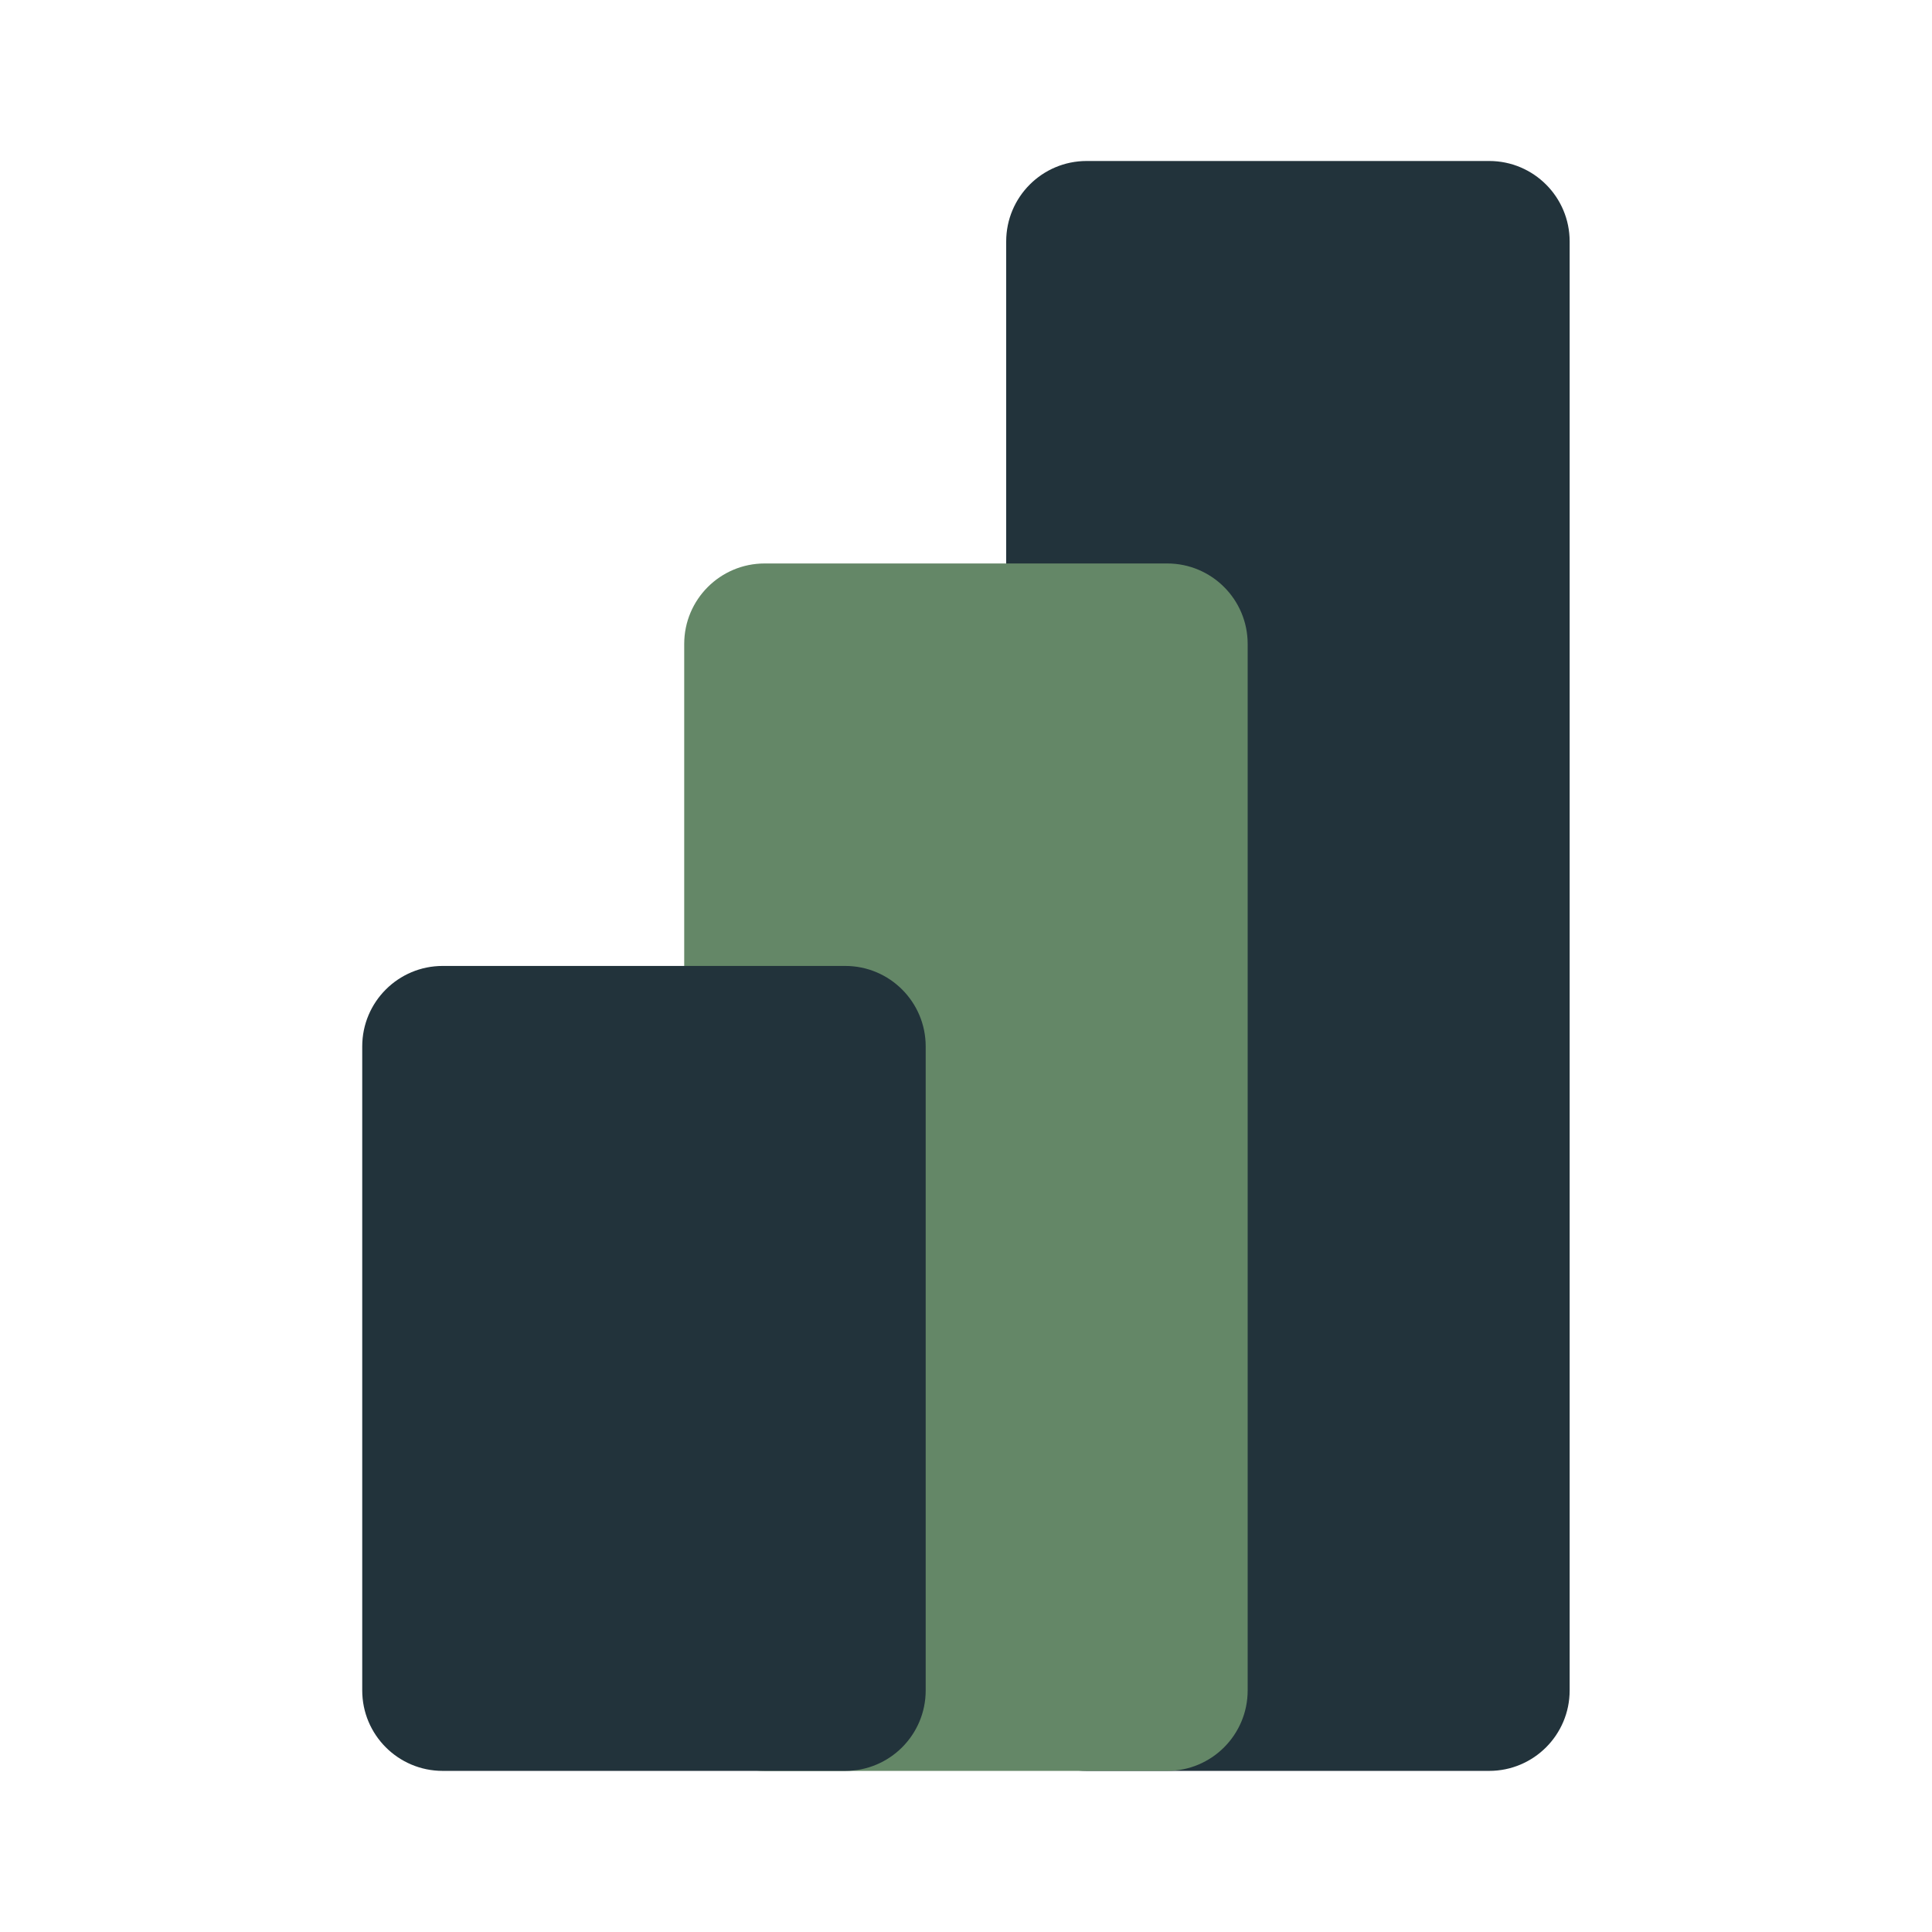 <svg xmlns="http://www.w3.org/2000/svg" xmlns:xlink="http://www.w3.org/1999/xlink" viewBox="0,0,256,256" width="800px" height="800px" fill-rule="nonzero"><defs><linearGradient x1="32" y1="3.947" x2="32" y2="44.751" gradientUnits="userSpaceOnUse" id="color-1"><stop offset="0.006" stop-color="#22333b"></stop><stop offset="1" stop-color="#22333b"></stop></linearGradient><linearGradient x1="22.089" y1="13.14" x2="26.009" y2="45.672" gradientUnits="userSpaceOnUse" id="color-2"><stop offset="0" stop-color="#648767"></stop><stop offset="0.281" stop-color="#648767"></stop><stop offset="0.857" stop-color="#648767"></stop><stop offset="0.989" stop-color="#648767"></stop></linearGradient><linearGradient x1="9.803" y1="22.781" x2="21.335" y2="43.658" gradientUnits="userSpaceOnUse" id="color-3"><stop offset="0" stop-color="#22333b"></stop><stop offset="0.983" stop-color="#22333b"></stop></linearGradient></defs><g fill="none" fill-rule="nonzero" stroke="none" stroke-width="1" stroke-linecap="butt" stroke-linejoin="miter" stroke-miterlimit="10" stroke-dasharray="" stroke-dashoffset="0" font-family="none" font-weight="none" font-size="none" text-anchor="none" style="mix-blend-mode: normal"><g transform="scale(5.333,5.333)"><path d="M27,44h10c1.105,0 2,-0.895 2,-2v-36c0,-1.105 -0.895,-2 -2,-2h-10c-1.105,0 -2,0.895 -2,2v36c0,1.105 0.895,2 2,2z" fill="url(#color-1)"></path><path d="M19,44h10c1.105,0 2,-0.895 2,-2v-26c0,-1.105 -0.895,-2 -2,-2h-10c-1.105,0 -2,0.895 -2,2v26c0,1.105 0.895,2 2,2z" fill="url(#color-2)"></path><path d="M11,44h10c1.105,0 2,-0.895 2,-2v-16c0,-1.105 -0.895,-2 -2,-2h-10c-1.105,0 -2,0.895 -2,2v16c0,1.105 0.895,2 2,2z" fill="url(#color-3)"></path></g></g></svg>